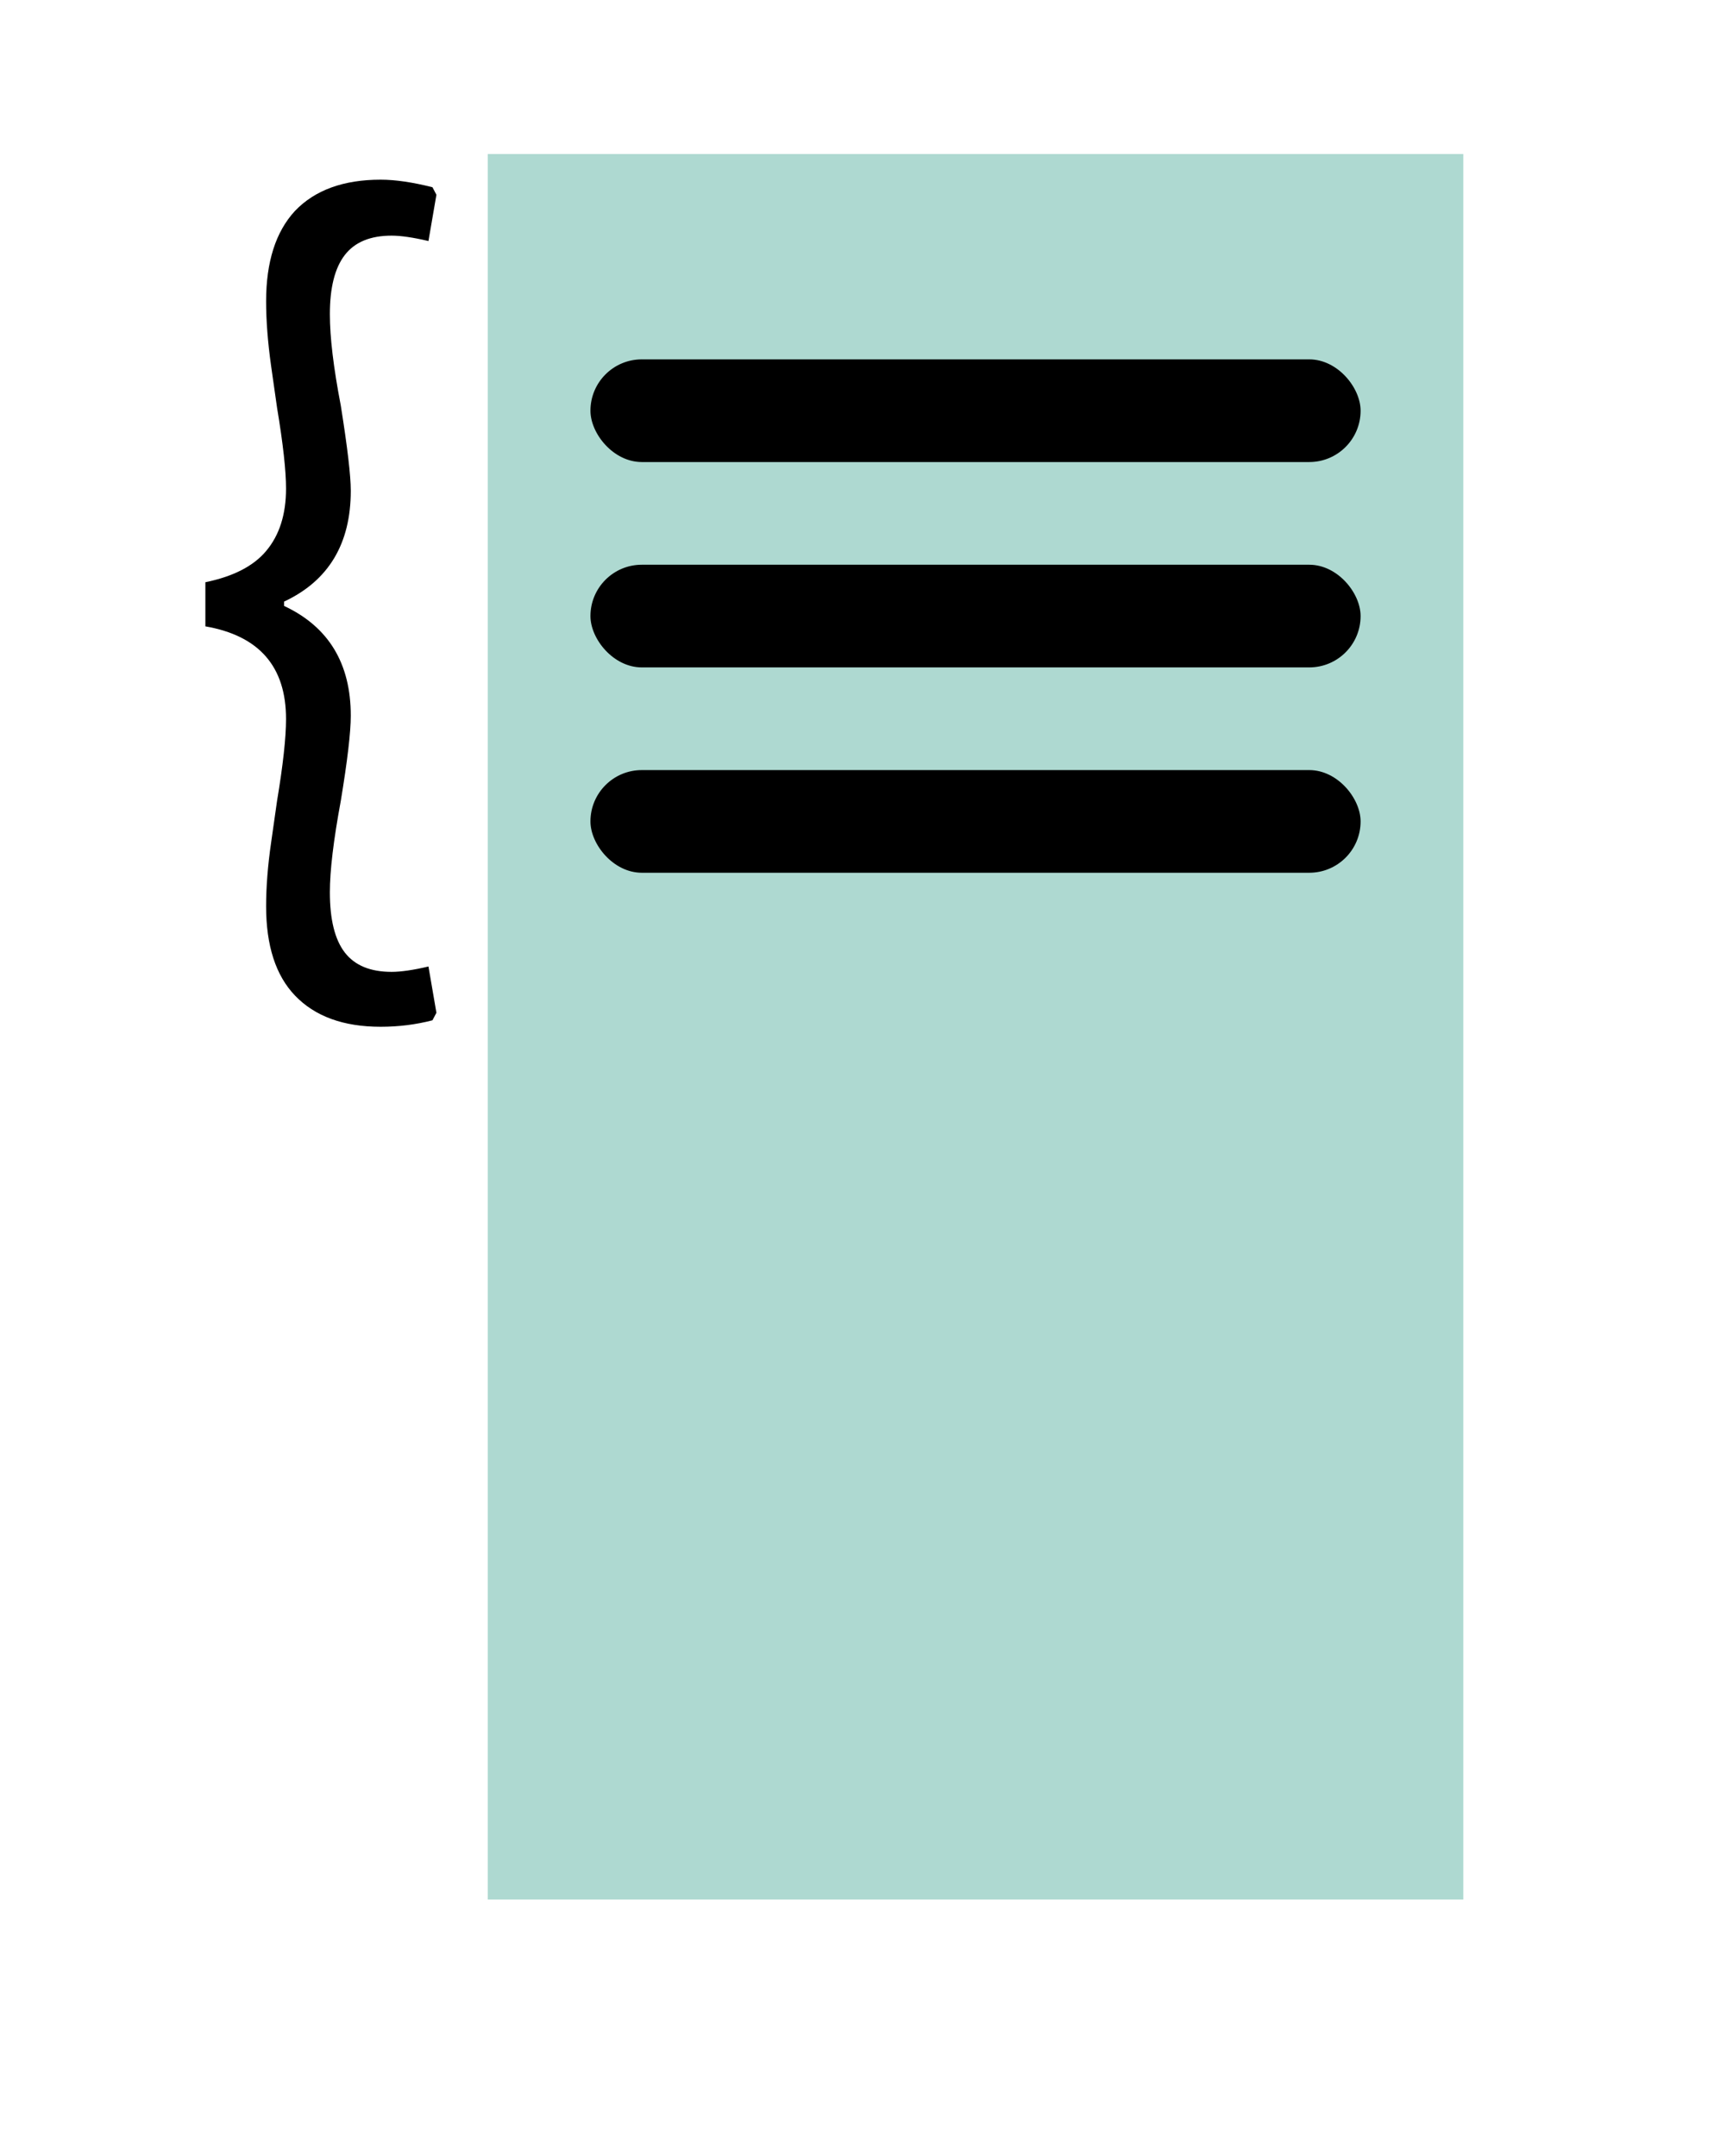 <svg width="67" height="84" viewBox="0 0 67 84" fill="none" xmlns="http://www.w3.org/2000/svg">
<rect width="67" height="84" fill="white"/>
<rect x="19" y="6" width="38" height="68" fill="#7CC2B5" fill-opacity="0.61"/>
<path d="M14.828 7C15.397 7 16.069 7.098 16.845 7.294L17 7.587L16.69 9.39C16.095 9.25 15.616 9.18 15.254 9.18C14.427 9.18 13.819 9.432 13.431 9.935C13.043 10.438 12.849 11.207 12.849 12.241C12.849 13.136 12.991 14.324 13.276 15.806C13.534 17.427 13.664 18.531 13.664 19.118C13.664 21.187 12.797 22.626 11.065 23.437V23.605C12.797 24.416 13.664 25.841 13.664 27.882C13.664 28.525 13.534 29.629 13.276 31.194C12.991 32.732 12.849 33.92 12.849 34.759C12.849 35.821 13.043 36.604 13.431 37.107C13.819 37.61 14.427 37.861 15.254 37.861C15.616 37.861 16.095 37.792 16.69 37.652L17 39.455L16.845 39.748C16.198 39.916 15.526 40 14.828 40C13.379 40 12.267 39.595 11.491 38.784C10.741 38.001 10.366 36.841 10.366 35.304C10.366 34.549 10.431 33.724 10.56 32.83C10.69 31.935 10.767 31.39 10.793 31.194C11.026 29.797 11.142 28.734 11.142 28.008C11.142 25.967 10.095 24.765 8 24.401V22.682C9.086 22.459 9.875 22.053 10.366 21.466C10.884 20.851 11.142 20.041 11.142 19.034C11.142 18.335 11.026 17.287 10.793 15.889C10.767 15.722 10.69 15.177 10.56 14.254C10.431 13.332 10.366 12.493 10.366 11.738C10.366 10.201 10.741 9.027 11.491 8.216C12.267 7.405 13.379 7 14.828 7Z" fill="black"/>
<rect x="23" y="30" width="30" height="4" rx="2" fill="black"/>
<rect x="23" y="22" width="30" height="4" rx="2" fill="black"/>
<rect x="23" y="14" width="30" height="4" rx="2" fill="black"/>
</svg>
